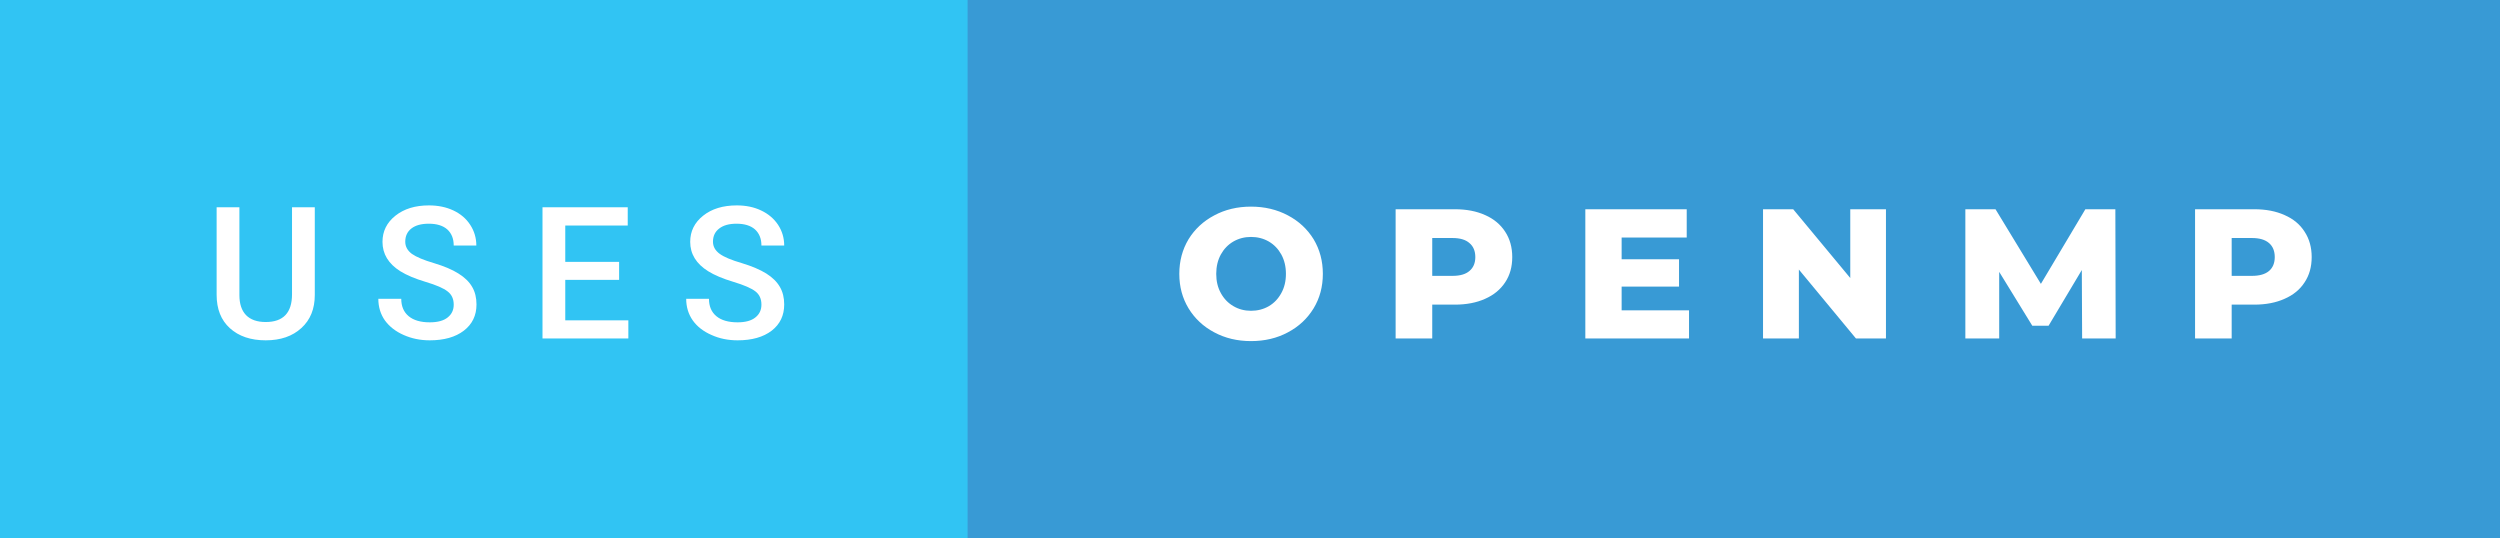 <svg xmlns="http://www.w3.org/2000/svg" width="162.49" height="35" viewBox="0 0 162.49 35"><rect x="0" y="0" width="162.49" height="35" fill="#333333" stroke="none"/><rect class="svg__rect" x="0" y="0" width="64.89" height="35" fill="#31C4F3"/><rect class="svg__rect" x="62.89" y="0" width="99.6" height="35" fill="#389AD5"/><path class="svg__text" d="M14.08 19.16L14.08 19.16L14.08 13.47L15.56 13.47L15.56 19.18Q15.56 20.03 15.99 20.48Q16.43 20.93 17.27 20.93L17.27 20.93Q18.98 20.93 18.98 19.13L18.98 19.13L18.98 13.47L20.46 13.47L20.46 19.17Q20.46 20.53 19.59 21.32Q18.72 22.12 17.27 22.12L17.27 22.12Q15.81 22.12 14.94 21.33Q14.08 20.55 14.08 19.16ZM24.59 19.42L24.59 19.42L26.08 19.42Q26.08 20.15 26.56 20.55Q27.04 20.95 27.93 20.95L27.93 20.95Q28.71 20.95 29.10 20.63Q29.49 20.32 29.49 19.80L29.49 19.80Q29.49 19.24 29.09 18.94Q28.70 18.63 27.66 18.32Q26.63 18.01 26.02 17.63L26.02 17.63Q24.86 16.90 24.86 15.72L24.86 15.72Q24.86 14.69 25.70 14.02Q26.54 13.35 27.88 13.35L27.88 13.35Q28.77 13.35 29.47 13.68Q30.17 14.01 30.56 14.61Q30.96 15.22 30.96 15.96L30.96 15.96L29.49 15.96Q29.49 15.29 29.07 14.91Q28.65 14.54 27.87 14.54L27.87 14.54Q27.14 14.54 26.74 14.85Q26.34 15.16 26.34 15.71L26.34 15.71Q26.34 16.18 26.77 16.50Q27.21 16.81 28.20 17.10Q29.20 17.40 29.80 17.78Q30.41 18.16 30.69 18.65Q30.97 19.13 30.97 19.79L30.97 19.79Q30.97 20.86 30.15 21.49Q29.33 22.12 27.93 22.12L27.93 22.12Q27.01 22.12 26.23 21.77Q25.46 21.43 25.02 20.83Q24.59 20.22 24.59 19.42ZM40.84 22L35.26 22L35.26 13.47L40.80 13.47L40.80 14.66L36.74 14.66L36.74 17.02L40.24 17.02L40.24 18.19L36.74 18.19L36.74 20.82L40.84 20.82L40.84 22ZM44.60 19.42L44.60 19.42L46.08 19.42Q46.08 20.15 46.56 20.55Q47.04 20.95 47.94 20.95L47.94 20.95Q48.71 20.95 49.10 20.63Q49.49 20.32 49.49 19.80L49.49 19.80Q49.49 19.24 49.10 18.94Q48.70 18.63 47.67 18.32Q46.64 18.01 46.03 17.63L46.03 17.63Q44.86 16.90 44.86 15.72L44.86 15.72Q44.86 14.69 45.70 14.02Q46.54 13.35 47.89 13.35L47.89 13.35Q48.78 13.35 49.47 13.68Q50.17 14.01 50.57 14.61Q50.97 15.22 50.97 15.96L50.97 15.96L49.49 15.96Q49.49 15.29 49.07 14.91Q48.65 14.54 47.87 14.54L47.87 14.54Q47.15 14.54 46.75 14.85Q46.34 15.16 46.34 15.71L46.34 15.71Q46.34 16.18 46.78 16.50Q47.21 16.81 48.21 17.10Q49.20 17.40 49.81 17.78Q50.41 18.16 50.69 18.65Q50.97 19.13 50.97 19.79L50.97 19.79Q50.97 20.86 50.16 21.49Q49.34 22.12 47.94 22.12L47.94 22.12Q47.01 22.12 46.24 21.77Q45.46 21.43 45.03 20.83Q44.60 20.22 44.60 19.42Z" fill="#FFFFFF"/><path class="svg__text" d="M76.65 17.80L76.65 17.80Q76.65 16.55 77.25 15.55Q77.86 14.56 78.92 14.00Q79.98 13.43 81.31 13.43L81.31 13.43Q82.64 13.43 83.71 14.00Q84.77 14.56 85.38 15.55Q85.98 16.55 85.98 17.80L85.98 17.80Q85.98 19.05 85.38 20.04Q84.77 21.04 83.71 21.60Q82.65 22.17 81.31 22.17L81.31 22.17Q79.98 22.17 78.92 21.60Q77.86 21.04 77.25 20.04Q76.65 19.05 76.65 17.80ZM79.05 17.80L79.05 17.80Q79.05 18.51 79.35 19.05Q79.65 19.60 80.17 19.90Q80.68 20.20 81.31 20.20L81.31 20.20Q81.95 20.20 82.47 19.90Q82.98 19.60 83.28 19.05Q83.58 18.51 83.58 17.80L83.58 17.80Q83.58 17.09 83.28 16.54Q82.98 16 82.47 15.70Q81.95 15.40 81.31 15.40L81.31 15.40Q80.68 15.40 80.16 15.70Q79.65 16 79.35 16.54Q79.05 17.09 79.05 17.80ZM93.09 22L90.71 22L90.71 13.60L94.56 13.60Q95.69 13.60 96.53 13.98Q97.37 14.35 97.83 15.06Q98.29 15.76 98.29 16.71L98.29 16.71Q98.29 17.66 97.83 18.35Q97.37 19.05 96.53 19.42Q95.69 19.80 94.56 19.80L94.56 19.80L93.09 19.80L93.09 22ZM93.09 15.47L93.09 17.93L94.41 17.93Q95.14 17.93 95.51 17.61Q95.89 17.29 95.89 16.71L95.89 16.71Q95.89 16.12 95.51 15.80Q95.14 15.47 94.41 15.47L94.41 15.47L93.09 15.47ZM109.78 22L103.04 22L103.04 13.60L109.63 13.60L109.63 15.44L105.40 15.44L105.40 16.85L109.13 16.85L109.13 18.63L105.40 18.63L105.40 20.17L109.78 20.17L109.78 22ZM116.92 22L114.59 22L114.59 13.60L116.55 13.60L120.26 18.07L120.26 13.60L122.58 13.60L122.58 22L120.63 22L116.92 17.52L116.92 22ZM129.94 22L127.74 22L127.74 13.60L129.70 13.60L132.65 18.45L135.54 13.60L137.49 13.60L137.51 22L135.33 22L135.31 17.55L133.15 21.17L132.09 21.17L129.94 17.67L129.94 22ZM145.05 22L142.67 22L142.67 13.60L146.52 13.60Q147.65 13.60 148.49 13.98Q149.34 14.35 149.79 15.06Q150.25 15.76 150.25 16.71L150.25 16.71Q150.25 17.66 149.79 18.35Q149.34 19.05 148.49 19.42Q147.65 19.80 146.52 19.80L146.52 19.80L145.05 19.80L145.05 22ZM145.05 15.47L145.05 17.93L146.37 17.93Q147.10 17.93 147.48 17.61Q147.85 17.29 147.85 16.71L147.85 16.71Q147.85 16.12 147.48 15.80Q147.10 15.47 146.37 15.47L146.37 15.47L145.05 15.47Z" fill="#FFFFFF" x="75.89"/></svg>